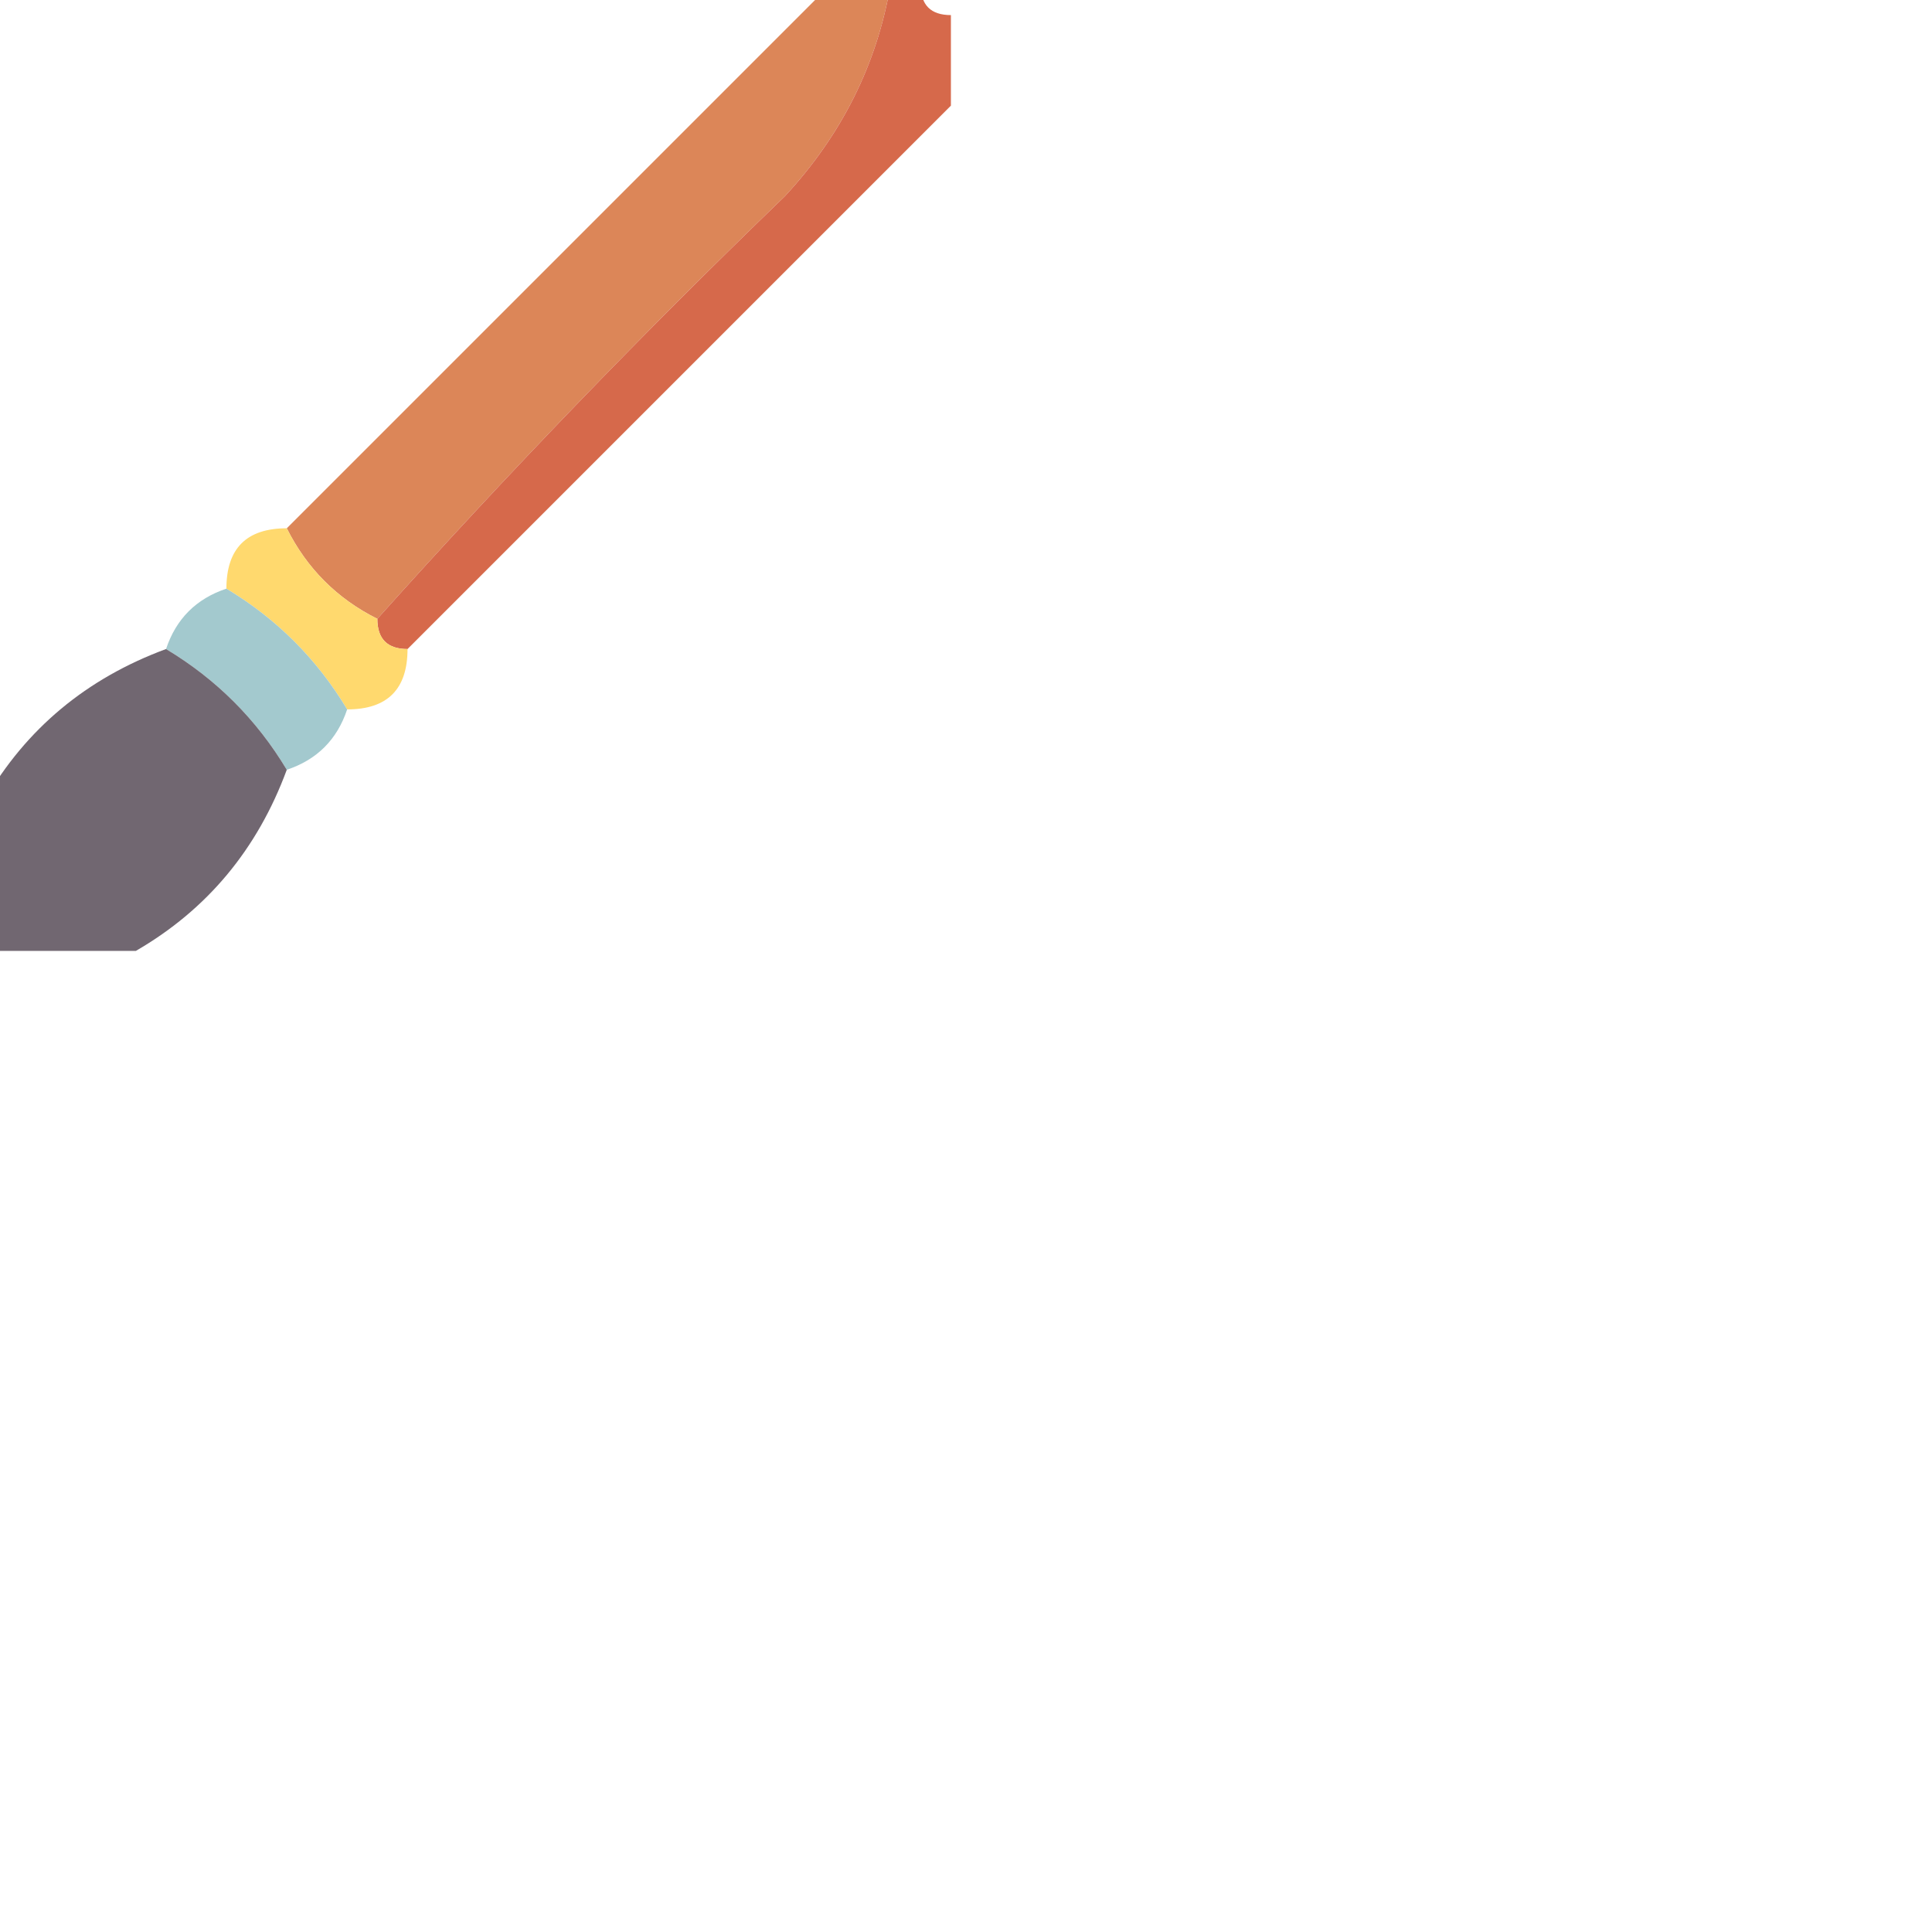 <svg xmlns="http://www.w3.org/2000/svg" version="1.1" width="64px" height="64px" viewBox="0 0 64 64" style="shape-rendering:geometricPrecision; text-rendering:geometricPrecision; image-rendering:optimizeQuality; fill-rule:evenodd; clip-rule:evenodd" xmlns:xlink="http://www.w3.org/1999/xlink">
    <g><path style="opacity:0.995" fill="#dc8658" d="M 27.5,-0.5 C 28.167,-0.5 28.833,-0.5 29.5,-0.5C 29.046,2.14 27.879,4.473 26,6.5C 21.269,11.062 16.769,15.729 12.5,20.5C 11.167,19.833 10.167,18.833 9.5,17.5C 15.5,11.5 21.5,5.5 27.5,-0.5 Z"/></g>
    <g><path style="opacity:1" fill="#d6694b" d="M 29.5,-0.5 C 29.833,-0.5 30.167,-0.5 30.5,-0.5C 30.5,0.167 30.833,0.5 31.5,0.5C 31.5,1.5 31.5,2.5 31.5,3.5C 25.5,9.5 19.5,15.5 13.5,21.5C 12.833,21.5 12.5,21.167 12.5,20.5C 16.769,15.729 21.269,11.062 26,6.5C 27.879,4.473 29.046,2.14 29.5,-0.5 Z"/></g>
    <g><path style="opacity:1" fill="#ffd96e" d="M 9.5,17.5 C 10.167,18.833 11.167,19.833 12.5,20.5C 12.5,21.167 12.833,21.5 13.5,21.5C 13.5,22.833 12.833,23.5 11.5,23.5C 10.5,21.833 9.167,20.5 7.5,19.5C 7.5,18.167 8.167,17.5 9.5,17.5 Z"/></g>
    <g><path style="opacity:1" fill="#a3c9ce" d="M 7.5,19.5 C 9.167,20.5 10.5,21.833 11.5,23.5C 11.167,24.5 10.5,25.167 9.5,25.5C 8.5,23.833 7.167,22.5 5.5,21.5C 5.833,20.5 6.5,19.833 7.5,19.5 Z"/></g>
    <g><path style="opacity:0.987" fill="#706570" d="M 5.5,21.5 C 7.167,22.5 8.5,23.833 9.5,25.5C 8.527,28.135 6.86,30.135 4.5,31.5C 2.833,31.5 1.167,31.5 -0.5,31.5C -0.5,29.833 -0.5,28.167 -0.5,26.5C 0.865,24.14 2.865,22.474 5.5,21.5 Z"/></g>
</svg>